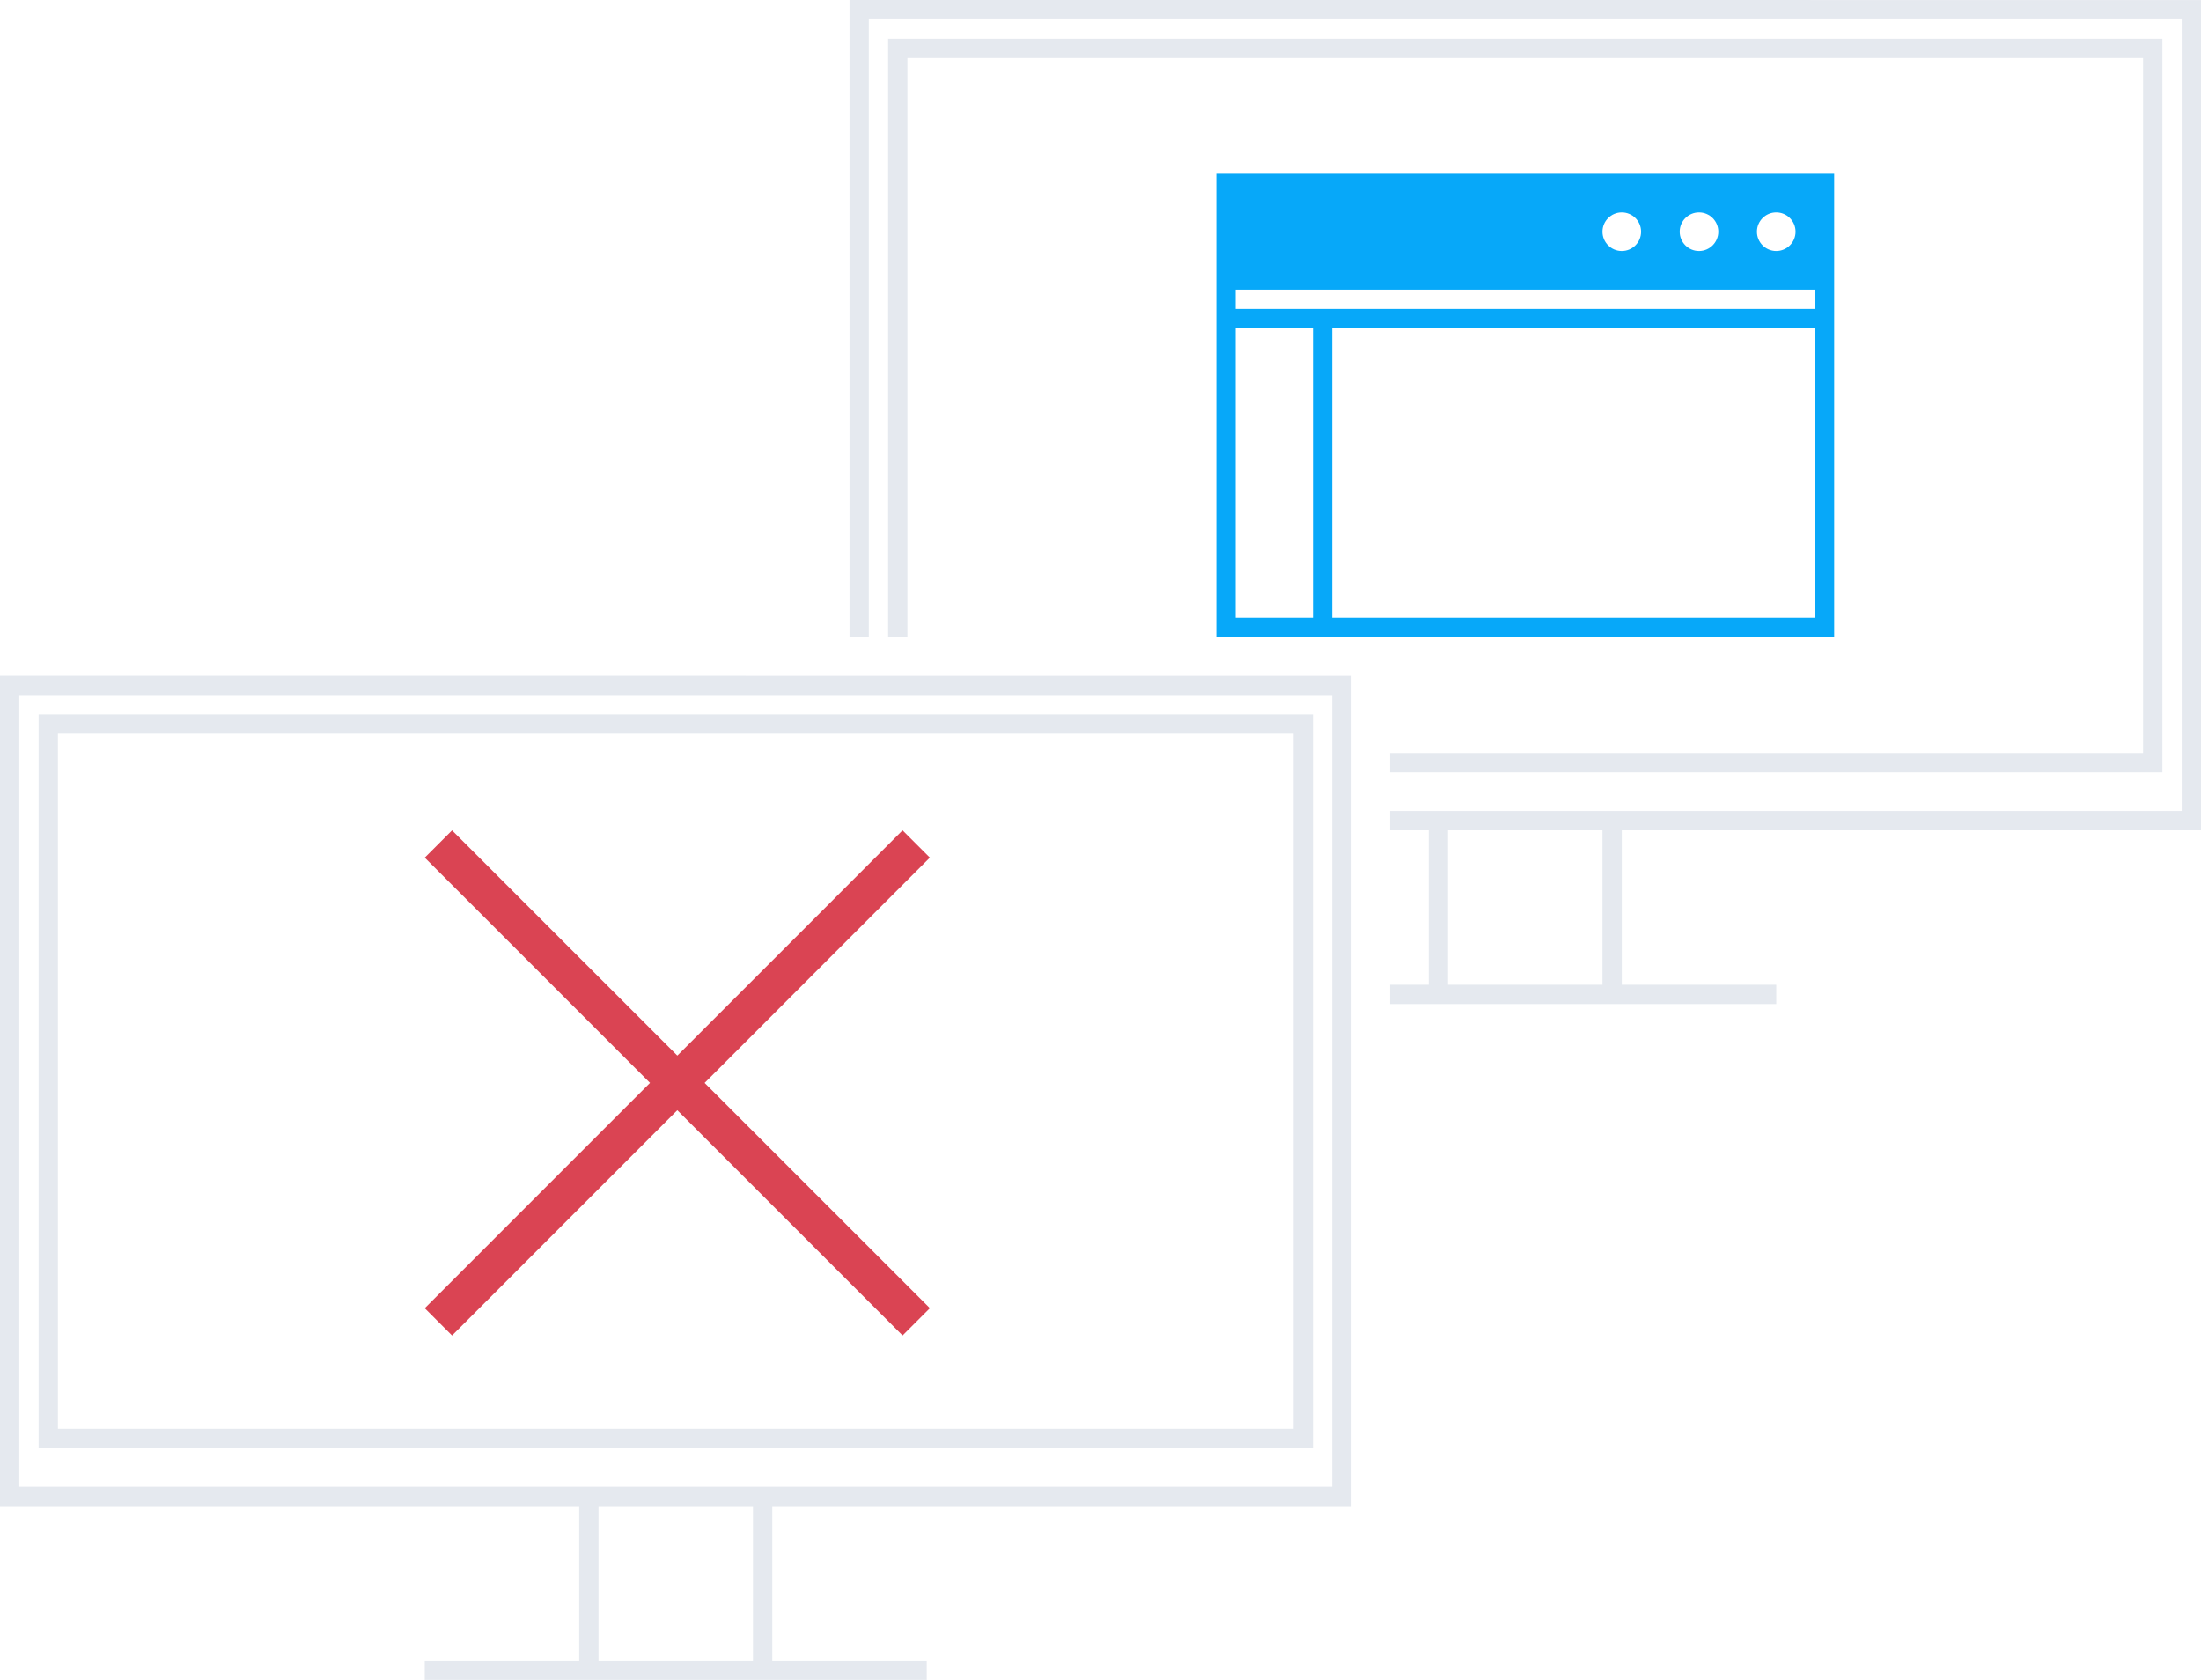 <?xml version="1.0" encoding="UTF-8" standalone="no"?>
<svg
   width="114"
   height="87"
   version="1.1"
   viewBox="0 0 114 87"
   id="svg275"
   sodipodi:docname="osd.svg"
   inkscape:version="1.3.2 (091e20ef0f, 2023-11-25)"
   xmlns:inkscape="http://www.inkscape.org/namespaces/inkscape"
   xmlns:sodipodi="http://sodipodi.sourceforge.net/DTD/sodipodi-0.dtd"
   xmlns="http://www.w3.org/2000/svg"
   xmlns:svg="http://www.w3.org/2000/svg"
   xmlns:rdf="http://www.w3.org/1999/02/22-rdf-syntax-ns#"
   xmlns:cc="http://creativecommons.org/ns#"
   xmlns:dc="http://purl.org/dc/elements/1.1/">
  <sodipodi:namedview
     id="namedview1"
     pagecolor="#02334b"
     bordercolor="#000000"
     borderopacity="1"
     inkscape:showpageshadow="true"
     inkscape:pageopacity="0.0"
     inkscape:pagecheckerboard="true"
     inkscape:deskcolor="#02334b"
     showgrid="true"
     inkscape:zoom="0.75478379"
     inkscape:cx="267.62631"
     inkscape:cy="-7.9492963"
     inkscape:window-width="1920"
     inkscape:window-height="994"
     inkscape:window-x="0"
     inkscape:window-y="0"
     inkscape:window-maximized="1"
     inkscape:current-layer="svg275">
    <inkscape:grid
       id="grid1"
       units="px"
       originx="121"
       originy="172"
       spacingx="1"
       spacingy="1"
       empcolor="#0099e5"
       empopacity="0.302"
       color="#0099e5"
       opacity="0.149"
       empspacing="5"
       dotted="false"
       gridanglex="30"
       gridanglez="30"
       visible="true" />
  </sodipodi:namedview>
  <defs
     id="defs3">
    <style
       type="text/css"
       id="current-color-scheme">
.ColorScheme-Text { 
    color:#e5e9ef;
}
      .ColorScheme-Background {
        color:#efefef;
      }
.ColorScheme-Highlight { 
    color:#07a8f9;
}
      .ColorScheme-ViewText {
        color:#363636;
      }
      .ColorScheme-ViewBackground {
        color:#fcfcfc;
      }
      .ColorScheme-ViewHover {
        color:#98edc7;
      }
      .ColorScheme-ViewFocus{
        color:#3de9bb;
      }
      .ColorScheme-ButtonText {
        color:#363636;
      }
      .ColorScheme-ButtonBackground {
        color:#ffffff;
      }
      .ColorScheme-ButtonHover {
        color:#98edc7;
      }
      .ColorScheme-ButtonFocus{
        color:#3de9bb;
      }</style>
  </defs>
  <g
     transform="translate(121,-816.36)"
     id="g273">
    <g
       id="32-32-osd-duplicate"
       transform="translate(384,507.36)">
      <rect
         width="32"
         height="32"
         fill="none"
         id="rect5"
         x="0"
         y="0" />
      <path
         class="ColorScheme-Text"
         transform="translate(-112,-32)"
         d="m 125,36 v 9 h 1 v -8 h 15 v 12 h -9 v 1 h 10 V 36 Z m -11,10 v 14 h 17 V 46 Z m 1,1 h 15 v 12 h -15 z"
         fill="currentColor"
         id="path7" />
      <path
         class="ColorScheme-Highlight"
         transform="translate(-112,-32)"
         d="m 128,39 v 6 h 1 v -3 h 9 v 4 h -6 v 1 h 7 v -8 z m 7,1 h 1 v 1 h -1 z m 2,0 h 1 v 1 h -1 z m -20,9 v 8 h 11 v -8 z m 7,1 h 1 v 1 h -1 z m 2,0 h 1 v 1 h -1 z m -8,2 h 9 v 4 h -9 z"
         fill="currentColor"
         id="path9"
         style="" />
    </g>
    <g
       id="48-48-osd-duplicate"
       transform="translate(336,491.36)">
      <rect
         width="48"
         height="48"
         fill="none"
         id="rect12"
         x="0"
         y="0" />
      <path
         class="ColorScheme-Text"
         transform="translate(-64,-16)"
         d="m 80,21 v 14 h 1 V 22.002 L 109,22 V 38 H 97 v 1 5 1 h 1 4 v -1 h -4 v -5 h 12 V 21 Z M 66,36 v 18 h 12 v 5 h -4 v 1 h 9 1 4 V 59 H 84 V 54 H 96 V 36 Z m 29,1 V 53 H 82 81 67 V 37.002 Z M 79,54 h 4 v 5 h -4 z"
         fill="currentColor"
         id="path14" />
      <path
         class="ColorScheme-Highlight"
         transform="translate(-64,-16)"
         d="m 87,24 v 11 h 1 v -6 h 2 v 6 h 1 v -6 h 11 v 6 h -5 v 1 h 6 V 24 Z m 10,1 h 1 v 1 h -1 z m 2,0 h 1 v 1 h -1 z m 2,0 h 1 v 1 h -1 z m -13,2 h 14 v 1 H 88 Z M 73,39 V 51 H 89 V 39 Z m 10,1 h 1 v 1 h -1 z m 2,0 h 1 v 1 h -1 z m 2,0 h 1 v 1 h -1 z m -13,2 h 14 v 1 H 74 Z m 0,2 h 2 v 6 h -2 z m 3,0 h 11 v 6 H 77 Z"
         fill="currentColor"
         fill-rule="evenodd"
         id="path16"
         style="" />
    </g>
    <g
       id="osd-duplicate"
       transform="translate(272,475.36)">
      <rect
         width="64"
         height="64"
         fill="none"
         id="rect19"
         x="0"
         y="0" />
      <path
         class="ColorScheme-Text"
         d="m 26,11 v 14 h 1 V 12.002 L 59,12 V 30 H 39 v 1 h 20 v 1 H 46 45 39 v 1 h 1 v 4 h -1 v 1 h 6 1 4 V 37 H 46 V 33 H 60 V 11 Z M 4,26 v 22 h 14 v 4 h -4 v 1 h 9 1 4 V 52 H 24 V 48 H 38 V 26 Z m 33,1 V 45 H 5 V 27.002 Z m 4,6 h 4 v 4 H 41 Z M 5,46 h 32 v 1 H 24 23 5 Z m 14,2 h 4 v 4 h -4 z"
         fill="currentColor"
         id="path21" />
      <path
         class="ColorScheme-Highlight"
         d="m 35,15 v 10 h 1 v -5 h 2 v 5 h 1 v -5 h 11 v 6 H 39 v 1 H 51 V 15 Z m 10,1 h 1 v 1 h -1 z m 2,0 h 1 v 1 h -1 z m 2,0 h 1 v 1 h -1 z m -13,2 h 14 v 1 H 36 Z M 13,30 V 42 H 29 V 30 Z m 10,1 h 1 v 1 h -1 z m 2,0 h 1 v 1 h -1 z m 2,0 h 1 v 1 h -1 z m -13,2 h 14 v 1 H 14 Z m 0,2 h 2 v 6 h -2 z m 3,0 h 11 v 6 H 17 Z"
         fill="currentColor"
         fill-rule="evenodd"
         id="path23"
         style="" />
    </g>
    <g
       id="128-128-osd-duplicate"
       transform="translate(416,517.36)">
      <rect
         x="-272"
         y="-106"
         width="128"
         height="128"
         fill="none"
         id="rect26" />
      <path
         class="ColorScheme-Text"
         d="m -221,-85 v 33 h 1 v -32 h 68 v 41 h -41 v 1 h 2 v 8 h -2 v 1 h 20 v -1 h -8 v -8 h 30 v -42.998 z m 2,2 v 31 h 1 v -30 h 64 v 36 h -39 v 1 h 40 v -38 z m -46,33 v 43 h 30 v 8 h -8 v 1 h 26 V 1 h -8 v -8 h 30 v -42.998 z m 1,1 h 68 v 41 h -68 z m 1,1 v 38 h 66 v -38 z m 1,1 h 64 v 36 h -64 z m 72,5 h 8 v 8 h -8 z m -44,35 h 8 v 8 h -8 z"
         fill="currentColor"
         id="path28" />
      <path
         class="ColorScheme-Highlight"
         d="m -202,-76 v 24 h 32 v -24 z m 21,2 c 0.552,0 1,0.448 1,1 0,0.552 -0.448,1 -1,1 -0.552,0 -1,-0.448 -1,-1 0,-0.552 0.448,-1 1,-1 z m 4,0 c 0.552,0 1,0.448 1,1 0,0.552 -0.448,1 -1,1 -0.552,0 -1,-0.448 -1,-1 0,-0.552 0.448,-1 1,-1 z m 4,0 c 0.552,0 1,0.448 1,1 0,0.552 -0.448,1 -1,1 -0.552,0 -1,-0.448 -1,-1 0,-0.552 0.448,-1 1,-1 z m -28,4 h 30 v 1 h -30 z m 0,2 h 4 v 15 h -4 z m 5,0 h 25 v 15 h -25 z m -50,27 v 24 h 32 v -24 z m 21,2 c 0.552,0 1,0.448 1,1 0,0.552 -0.448,1 -1,1 -0.552,0 -1,-0.448 -1,-1 0,-0.552 0.448,-1 1,-1 z m 4,0 c 0.552,0 1,0.448 1,1 0,0.552 -0.448,1 -1,1 -0.552,0 -1,-0.448 -1,-1 0,-0.552 0.448,-1 1,-1 z m 4,0 c 0.552,0 1,0.448 1,1 0,0.552 -0.448,1 -1,1 -0.552,0 -1,-0.448 -1,-1 0,-0.552 0.448,-1 1,-1 z m -28,4 h 30 v 1 h -30 z m 0,2 h 4 v 15 h -4 z m 5,0 h 25 v 15 h -25 z"
         fill="currentColor"
         fill-rule="evenodd"
         id="path30"
         style="" />
    </g>
    <g
       id="32-32-osd-rotate-ccw"
       transform="translate(384,635.36)">
      <rect
         width="32"
         height="32"
         fill="none"
         id="rect33"
         x="0"
         y="0" />
      <path
         class="ColorScheme-Text"
         d="M 2,22 V 4 l 28,3e-5 v 18 l -11,-10e-5 v 5 h 4 v 1 H 9 v -1 h 4 v -5 H 2 Z m 16,0 h -4 v 5 h 4 z M 29,5 H 3 v 16 h 26 z"
         fill="currentColor"
         id="path35" />
      <path
         class="ColorScheme-Highlight"
         transform="translate(-112,-32)"
         d="m 121,39 v 4 2 h 1 1 1 3 v -2 h -2.445 c 0.693,-1.191 1.968,-2 3.445,-2 2.209,0 4,1.791 4,4 0,2.209 -1.791,4 -4,4 v 2 c 3.314,0 6,-2.686 6,-6 0,-3.314 -2.686,-6 -6,-6 -2.088,0 -3.925,1.067 -5,2.686 V 39 Z"
         fill="currentColor"
         fill-rule="evenodd"
         id="path37"
         style="" />
    </g>
    <g
       id="48-48-osd-rotate-ccw"
       transform="translate(336,619.36)">
      <rect
         width="48"
         height="48"
         fill="none"
         id="rect40"
         x="0"
         y="0" />
      <path
         class="ColorScheme-Text"
         transform="translate(-64,-16)"
         d="m 66,23 v 28 h 18 v 5 h -3 v 1 h 14 v -1 h -3 v -5 h 18 V 23 Z m 43,1 V 50 H 67 V 24.002 Z m -41,1 v 24 h 40 V 25 Z m 1,1 h 38 V 48 H 69 Z m 16,25 h 6 v 5 h -6 z"
         fill="currentColor"
         id="path42" />
      <path
         class="ColorScheme-Highlight"
         d="m 16,21 h -1 v -2 -5 h 2 v 3.124 C 18.365,14.665 20.988,13 24,13 c 4.418,0 8,3.582 8,8 0,4.418 -3.582,8 -8,8 v -2 c 3.314,0 6,-2.686 6,-6 0,-3.314 -2.686,-6 -6,-6 -2.612,0 -4.835,1.67 -5.659,4 H 22 v 2 h -4 z"
         fill="currentColor"
         fill-rule="evenodd"
         id="path44"
         style="" />
    </g>
    <g
       id="osd-rotate-ccw"
       transform="translate(272,603.36)">
      <rect
         width="64"
         height="64"
         fill="none"
         id="rect47"
         x="0"
         y="0" />
      <path
         class="ColorScheme-Text"
         d="M 59,11 H 5 V 45 H 59 Z M 5,10 H 4 v 1 34 1 h 1 23 v 7 h -7 v 1 h 7 1 6 1 7 v -1 h -7 v -7 h 23 1 V 45 11 10 h -1 z m 24,43 v -7 h 6 v 7 z M 7,13 H 57 V 42 H 7 Z M 6,12 h 1 50 1 v 1 29 1 H 57 7 6 V 42 13 Z"
         fill="currentColor"
         fill-rule="evenodd"
         id="path49" />
      <path
         class="ColorScheme-Highlight"
         d="m 22.346,19 c -2.149,2.309 -3.346,5.346 -3.35,8.5 0.005,1.315 0.217,2.622 0.629,3.871 L 15.996,35 c 0,0 6.153,1 9.352,1 l -1.85,-1.727 c -1.609,-1.891 -2.495,-4.291 -2.502,-6.773 0.005,-3.368 1.626,-6.53 4.357,-8.5 h -3.008 z m 15.299,0 1.85,1.727 c 1.609,1.891 2.495,4.291 2.502,6.773 -0.005,3.368 -1.626,6.53 -4.357,8.5 h 3.008 c 2.149,-2.309 3.346,-5.346 3.35,-8.5 -0.005,-1.315 -0.217,-2.622 -0.629,-3.871 L 46.997,20 c 0,0 -6.153,-1 -9.352,-1 z m -7.918,1.432 -3.941,10.27 7.469,2.867 3.941,-10.27 z m 0.574,1.293 0.934,0.357 -0.357,0.934 -0.932,-0.359 0.355,-0.932 z m 1.869,0.715 3.734,1.435 -3.225,8.4 -3.736,-1.432 3.227,-8.404 z m -2.584,1.152 0.932,0.357 -0.357,0.934 -0.934,-0.357 0.359,-0.934 z"
         fill="currentColor"
         id="path51"
         style="" />
    </g>
    <g
       id="128-128-osd-rotate-ccw"
       transform="translate(144,539.36)">
      <rect
         width="128"
         height="128"
         fill="none"
         id="rect54"
         x="0"
         y="0" />
      <path
         class="ColorScheme-Text"
         transform="translate(128,64)"
         d="m -121,-44 c -1.657,0 -3,1.343 -3,3 v 66 c 0,1.657 1.343,3 3,3 h 49 v 13 h -13 c -0.552,0 -1,0.448 -1,1 v 1 c 0,0.552 0.448,1 1,1 h 42 c 0.552,0 1,-0.448 1,-1 v -1 c 0,-0.552 -0.448,-1 -1,-1 H -56 V 28 h 49 c 1.657,0 3,-1.343 3,-3 v -66 c 0,-1.657 -1.343,-3 -3,-3 z m 0,1 H -7 c 1.105,0 2,0.895 2,2 v 66 c 0,1.105 -0.895,2 -2,2 h -114 c -1.105,0 -2,-0.895 -2,-2 v -66 c 0,-1.105 0.895,-2 2,-2 z m 0,2 V 23 H -7 v -64 z m 1,1 H -8 v 62 h -112 z m 49,68 h 14 v 13 h -14 z m -14,14 h 42 v 1 h -42 z"
         fill="currentColor"
         id="path56" />
      <path
         class="ColorScheme-Highlight"
         transform="translate(128,64)"
         d="m -80.955,-33 c -7.542,5.229 -12.042,13.823 -12.045,23 0.02,6.804 2.517,13.368 7.023,18.465 C -87.135,10.715 -89,13 -89,13 h 11.914 c -8.549,-4.488 -13.907,-13.344 -13.914,-23 0.006,-9.654 5.36,-18.51 13.906,-23 h -3.861 z m 28.041,0 c 8.549,4.488 13.907,13.344 13.914,23 -0.006,9.654 -5.36,18.51 -13.906,23 h 3.861 c 7.542,-5.229 12.042,-13.823 12.045,-23 -0.02,-6.804 -2.517,-13.368 -7.023,-18.465 1.158,-2.25 3.023,-4.535 3.023,-4.535 h -11.914 z m -17.555,3.762 -11.469,29.875 22.406,8.602 11.469,-29.875 z m 1.691,2.877 c 0.13,-0.004 0.264,0.015 0.393,0.064 0.516,0.198 0.772,0.777 0.574,1.293 -0.198,0.516 -0.775,0.772 -1.291,0.574 -0.516,-0.198 -0.774,-0.775 -0.576,-1.291 0.148,-0.387 0.511,-0.627 0.9,-0.641 z m 3.551,0.207 0.934,0.359 -10.75,28.008 -0.934,-0.359 z m 1.867,0.717 14.004,5.377 -8.959,23.34 -14.004,-5.377 z m -6.852,2.811 c 0.13,-0.004 0.264,0.017 0.393,0.066 0.516,0.198 0.774,0.775 0.576,1.291 -0.198,0.516 -0.777,0.772 -1.293,0.574 -0.516,-0.198 -0.774,-0.775 -0.576,-1.291 0.148,-0.387 0.511,-0.628 0.9,-0.641 z m -1.434,3.734 c 0.13,-0.004 0.264,0.017 0.393,0.066 0.516,0.198 0.774,0.775 0.576,1.291 -0.198,0.516 -0.777,0.772 -1.293,0.574 -0.516,-0.198 -0.772,-0.775 -0.574,-1.291 0.148,-0.387 0.509,-0.628 0.898,-0.641 z m -1.033,17.729 14.006,5.377 -1.434,3.732 -14.004,-5.375 z"
         fill="currentColor"
         fill-rule="evenodd"
         id="path58"
         style="" />
    </g>
    <g
       id="32-32-osd-rotate-cw"
       transform="translate(384,763.36)">
      <rect
         width="32"
         height="32"
         fill="none"
         id="rect61"
         x="0"
         y="0" />
      <path
         class="ColorScheme-Text"
         d="M 2,22 V 4 l 28,3e-5 v 18 l -11,-10e-5 v 5 h 4 v 1 H 9 v -1 h 4 v -5 H 2 Z m 16,0 h -4 v 5 h 4 z M 29,5 H 3 v 16 h 26 z"
         fill="currentColor"
         fill-rule="evenodd"
         id="path63" />
      <path
         class="ColorScheme-Highlight"
         transform="translate(-112,-32)"
         d="m 128,39 c -3.314,0 -6,2.686 -6,6 0,3.314 2.686,6 6,6 v -2 c -2.209,0 -4,-1.791 -4,-4 0,-2.209 1.791,-4 4,-4 1.477,0 2.752,0.809 3.445,2 H 129 v 2 h 3 1 1 1 v -2 -4 h -2 v 2.686 C 131.925,40.067 130.088,39 128,39 Z"
         fill="currentColor"
         fill-rule="evenodd"
         id="path65"
         style="" />
    </g>
    <g
       id="48-48-osd-rotate-cw"
       transform="translate(336,747.36)">
      <rect
         width="48"
         height="48"
         fill="none"
         id="rect68"
         x="0"
         y="0" />
      <path
         class="ColorScheme-Text"
         transform="translate(-64,-16)"
         d="m 66,23 v 28 h 18 v 5 h -3 v 1 h 14 v -1 h -3 v -5 h 18 V 23 Z m 43,1 V 50 H 67 V 24.002 Z m -41,1 v 24 h 40 V 25 Z m 1,1 h 38 V 48 H 69 Z m 16,25 h 6 v 5 h -6 z"
         fill="currentColor"
         id="path70" />
      <path
         class="ColorScheme-Highlight"
         d="m 32,21 h 1 v -2 -5 h -2 v 3.124 C 29.635,14.665 27.012,13 24,13 c -4.418,0 -8,3.582 -8,8 0,4.418 3.582,8 8,8 v -2 c -3.314,0 -6,-2.686 -6,-6 0,-3.314 2.686,-6 6,-6 2.612,0 4.835,1.67 5.659,4 H 26 v 2 h 4 z"
         fill="currentColor"
         fill-rule="evenodd"
         id="path72"
         style="" />
    </g>
    <g
       id="64-64osd-rotate-cw"
       transform="translate(272,731.36)">
      <rect
         width="64"
         height="64"
         fill="none"
         id="rect75"
         x="0"
         y="0" />
      <path
         class="ColorScheme-Text"
         d="M 59,11 H 5 V 45 H 59 Z M 5,10 H 4 v 1 34 1 h 1 23 v 7 h -7 v 1 h 7 1 6 1 7 v -1 h -7 v -7 h 23 1 V 45 11 10 h -1 z m 24,43 v -7 h 6 v 7 z M 7,13 H 57 V 42 H 7 Z M 6,12 h 1 50 1 v 1 29 1 H 57 7 6 V 42 13 Z"
         fill="currentColor"
         fill-rule="evenodd"
         id="path77" />
      <path
         class="ColorScheme-Highlight"
         d="m 25.348,19 c -3.199,0 -9.352,1 -9.352,1 l 3.629,3.629 c -0.412,1.249 -0.624,2.556 -0.629,3.871 0.004,3.155 1.2,6.191 3.35,8.5 h 3.008 c -2.732,-1.97 -4.352,-5.132 -4.357,-8.5 0.007,-2.483 0.891,-4.882 2.5,-6.773 L 25.348,19 Z m 12.291,0 c 2.732,1.97 4.352,5.132 4.357,8.5 -0.007,2.483 -0.893,4.882 -2.502,6.773 L 37.645,36 c 3.199,0 9.352,-1 9.352,-1 l -3.631,-3.629 c 0.412,-1.249 0.626,-2.556 0.631,-3.871 -0.004,-3.155 -1.2,-6.191 -3.35,-8.5 h -3.008 z m -4.375,1.432 -7.469,2.867 3.941,10.27 7.469,-2.867 z m -2.443,2.008 3.227,8.404 -3.736,1.432 -3.225,-8.4 3.734,-1.435 z m 4.018,4.887 0.359,0.934 -0.936,0.357 -0.357,-0.934 z m 0.717,1.865 0.359,0.934 -0.934,0.359 -0.359,-0.934 0.934,-0.359 z"
         fill="currentColor"
         id="path79"
         style="" />
    </g>
    <g
       id="128-128-osd-rotate-cw"
       transform="translate(144,667.36)">
      <rect
         width="128"
         height="129"
         fill="none"
         id="rect82"
         x="0"
         y="0" />
      <path
         class="ColorScheme-Highlight"
         transform="translate(128,64)"
         d="m -89,-34 c 0,0 1.865,2.285 3.023,4.535 -4.507,5.097 -7.003,11.661 -7.023,18.465 0.003,9.177 4.503,17.771 12.045,23 h 3.861 c -8.546,-4.49 -13.9,-13.346 -13.906,-23 0.007,-9.655 5.365,-18.512 13.914,-23 h -11.914 z m 36.094,0 c 8.546,4.49 13.9,13.346 13.906,23 -0.007,9.656 -5.365,18.512 -13.914,23 H -41 c 0,0 -1.865,-2.285 -3.023,-4.535 4.507,-5.097 7.003,-11.661 7.023,-18.465 -0.003,-9.177 -4.503,-17.77 -12.045,-23 h -3.861 z m -6.625,3.762 -22.406,8.602 11.469,29.875 22.406,-8.602 z m -5.242,3.084 10.75,28.008 -0.934,0.359 -10.75,-28.008 0.934,-0.359 z m -1.867,0.717 1.434,3.734 -14.006,5.375 -1.432,-3.732 z m 1.791,4.668 8.959,23.34 -14.004,5.375 -8.959,-23.338 z m 10.076,11.213 c 0.389,0.013 0.752,0.254 0.9,0.641 0.198,0.516 -0.059,1.093 -0.574,1.291 -0.516,0.198 -1.095,-0.059 -1.293,-0.574 -0.198,-0.516 0.061,-1.093 0.576,-1.291 0.129,-0.049 0.261,-0.071 0.391,-0.066 z m 1.434,3.732 c 0.389,0.013 0.752,0.256 0.9,0.643 0.198,0.516 -0.059,1.095 -0.574,1.293 -0.516,0.198 -1.093,-0.061 -1.291,-0.576 -0.198,-0.516 0.059,-1.095 0.574,-1.293 0.129,-0.049 0.261,-0.071 0.391,-0.066 z m 1.434,3.736 c 0.39,0.013 0.752,0.254 0.9,0.641 0.198,0.516 -0.059,1.095 -0.574,1.293 -0.515,0.198 -1.095,-0.061 -1.293,-0.576 -0.198,-0.516 0.061,-1.095 0.576,-1.293 0.129,-0.049 0.261,-0.069 0.391,-0.064 z"
         fill="currentColor"
         fill-rule="evenodd"
         id="path84"
         style="" />
      <path
         class="ColorScheme-Text"
         transform="translate(128,64)"
         d="m -121,-44 c -1.657,0 -3,1.343 -3,3 v 66 c 0,1.657 1.343,3 3,3 h 49 v 13 h -13 c -0.552,0 -1,0.448 -1,1 v 1 c 0,0.552 0.448,1 1,1 h 42 c 0.552,0 1,-0.448 1,-1 v -1 c 0,-0.552 -0.448,-1 -1,-1 H -56 V 28 h 49 c 1.657,0 3,-1.343 3,-3 v -66 c 0,-1.657 -1.343,-3 -3,-3 z m 0,1 H -7 c 1.105,0 2,0.895 2,2 v 66 c 0,1.105 -0.895,2 -2,2 h -114 c -1.105,0 -2,-0.895 -2,-2 v -66 c 0,-1.105 0.895,-2 2,-2 z m 0,2 V 23 H -7 v -64 z m 1,1 H -8 v 62 h -112 z m 49,68 h 14 v 13 h -14 z m -14,14 h 42 v 1 h -42 z"
         fill="currentColor"
         id="path86" />
    </g>
    <g
       id="32-32-osd-rotate-flip"
       transform="translate(384,891.36)">
      <rect
         width="32"
         height="32"
         fill="none"
         id="rect89"
         x="0"
         y="0" />
      <path
         class="ColorScheme-Text"
         d="M 2,22 V 4 l 28,3e-5 v 18 l -11,-10e-5 v 5 h 4 v 1 H 9 v -1 h 4 v -5 H 2 Z m 16,0 h -4 v 5 h 4 z M 29,5 H 3 v 16 h 26 z"
         fill="currentColor"
         fill-rule="evenodd"
         id="path91" />
      <path
         class="ColorScheme-Highlight"
         d="m 16,7 -4,4 h 3 V 15 h -3 l 4,4 4,-4 h -3 v -4 h 3 z"
         fill="currentColor"
         id="path93"
         style="" />
    </g>
    <g
       id="48-48-osd-rotate-flip"
       transform="translate(336,875.36)">
      <rect
         width="48"
         height="48"
         fill="none"
         id="rect96"
         x="0"
         y="0" />
      <path
         class="ColorScheme-Text"
         transform="translate(-64,-16)"
         d="m 66,23 v 28 h 18 v 5 h -3 v 1 h 14 v -1 h -3 v -5 h 18 V 23 Z m 43,1 V 50 H 67 V 24.002 Z m -41,1 v 24 h 40 V 25 Z m 1,1 h 38 V 48 H 69 Z m 16,25 h 6 v 5 h -6 z"
         fill="currentColor"
         fill-rule="evenodd"
         id="path98" />
      <path
         class="ColorScheme-Highlight"
         d="m 24,13 -4,5 h 3 v 6 h -3 l 4,5 4,-5 h -3 v -6 h 3 z"
         fill="currentColor"
         id="path100"
         style="" />
    </g>
    <g
       id="osd-rotate-flip"
       transform="translate(272,859.36)">
      <rect
         width="64"
         height="64"
         fill="none"
         id="rect103"
         x="0"
         y="0" />
      <path
         class="ColorScheme-Text"
         d="M 59,11 H 5 V 45 H 59 Z M 5,10 H 4 v 1 34 1 h 1 23 v 7 h -7 v 1 h 7 1 6 1 7 v -1 h -7 v -7 h 23 1 V 45 11 10 h -1 z m 24,43 v -7 h 6 v 7 z M 7,13 H 57 V 42 H 7 Z M 6,12 h 1 50 1 v 1 29 1 H 57 7 6 V 42 13 Z"
         fill="currentColor"
         fill-rule="evenodd"
         id="path105" />
      <path
         class="ColorScheme-Highlight"
         d="m 32,15 -4,7 h 3 v 11 h -3 l 4,7 4,-7 H 33 V 22 h 3 z"
         fill="currentColor"
         id="path107"
         style="" />
    </g>
    <g
       id="128-128-osd-rotate-flip"
       transform="translate(144,795.36)">
      <rect
         width="128"
         height="128"
         fill="none"
         id="rect110"
         x="0"
         y="0" />
      <path
         class="ColorScheme-Text"
         transform="translate(128,64)"
         d="m -121,-44 c -1.657,0 -3,1.343 -3,3 v 66 c 0,1.657 1.343,3 3,3 h 49 v 13 h -13 c -0.552,0 -1,0.448 -1,1 v 1 c 0,0.552 0.448,1 1,1 h 42 c 0.552,0 1,-0.448 1,-1 v -1 c 0,-0.552 -0.448,-1 -1,-1 H -56 V 28 h 49 c 1.657,0 3,-1.343 3,-3 v -66 c 0,-1.657 -1.343,-3 -3,-3 z m 0,1 H -7 c 1.105,0 2,0.895 2,2 v 66 c 0,1.105 -0.895,2 -2,2 h -114 c -1.105,0 -2,-0.895 -2,-2 v -66 c 0,-1.105 0.895,-2 2,-2 z m 0,2 V 23 H -7 v -64 z m 1,1 H -8 v 62 h -112 z m 49,68 h 14 v 13 h -14 z m -14,14 h 42 v 1 h -42 z"
         fill="currentColor"
         id="path112" />
      <path
         class="ColorScheme-Highlight"
         d="m 64.5,30 -6.923,12 h 1.731 l 4.183,-6 V 70 L 58.731,63 H 57 L 64.5,76 72,63 h -1.731 l -4.76,7 V 36 l 4.183,6 h 1.731 z"
         fill="currentColor"
         id="path114"
         style="" />
    </g>
    <g
       id="32-32-osd-rotate-normal"
       transform="translate(384,1019.4)">
      <rect
         width="32"
         height="32"
         fill="none"
         id="rect117"
         x="0"
         y="0" />
      <path
         class="ColorScheme-Text"
         d="M 2,22 V 4 l 28,3e-5 v 18 l -11,-10e-5 v 5 h 4 v 1 H 9 v -1 h 4 v -5 H 2 Z m 16,0 h -4 v 5 h 4 z M 29,5 H 3 v 16 h 26 z"
         fill="currentColor"
         fill-rule="evenodd"
         id="path119" />
      <path
         class="ColorScheme-Highlight"
         transform="translate(-112,-32)"
         d="m 120,39 v 8 h 11 v -8 z m 7,1 h 1 v 1 h -1 z m 2,0 h 1 v 1 h -1 z m -8,2 h 9 v 4 h -9 z m 11,1 v 1 h 1 v 1 h -1 v 1 h 3 v 4 h -9 v -2 h -1 v 3 h 11 v -8 z m 2,1 h 1 v 1 h -1 z"
         fill="currentColor"
         id="path121"
         style="" />
    </g>
    <g
       id="48-48-osd-rotate-normal"
       transform="translate(336,1003.4)">
      <rect
         width="48"
         height="48"
         fill="none"
         id="rect124"
         x="0"
         y="0" />
      <path
         class="ColorScheme-Text"
         transform="translate(-64,-16)"
         d="m 66,23 v 28 h 18 v 5 h -3 v 1 h 14 v -1 h -3 v -5 h 18 V 23 Z m 43,1 V 50 H 67 V 24.002 Z m -41,1 v 24 h 40 V 25 Z m 1,1 h 38 V 48 H 69 Z m 16,25 h 6 v 5 h -6 z"
         fill="currentColor"
         fill-rule="evenodd"
         id="path126" />
      <path
         class="ColorScheme-Highlight"
         transform="translate(-64,-16)"
         d="M 77,28 V 40 H 93 V 28 Z m 10,1 h 1 v 1 h -1 z m 2,0 h 1 v 1 h -1 z m 2,0 h 1 v 1 h -1 z m -13,2 h 14 v 1 H 78 Z m 0,2 h 2 v 6 h -2 z m 3,0 h 11 v 6 H 81 Z m 13,1 v 1 1 1 h 4 v 1 h -4 v 1 h 4 v 6 H 87 v -4 h -1 v 4 h -2 v -4 h -1 v 5 H 99 V 34 Z m 1,1 h 1 v 1 h -1 z m 2,0 h 1 v 1 h -1 z"
         fill="currentColor"
         fill-rule="evenodd"
         id="path128"
         style="" />
    </g>
    <g
       id="osd-rotate-normal"
       transform="translate(272,987.36)">
      <rect
         width="64"
         height="64"
         fill="none"
         id="rect131"
         x="0"
         y="0" />
      <path
         class="ColorScheme-Text"
         d="M 59,11 H 5 V 45 H 59 Z M 5,10 H 4 v 1 34 1 h 1 23 v 7 h -7 v 1 h 7 1 6 1 7 v -1 h -7 v -7 h 23 1 V 45 11 10 h -1 z m 24,43 v -7 h 6 v 7 z M 7,13 H 57 V 42 H 7 Z M 6,12 h 1 50 1 v 1 29 1 H 57 7 6 V 42 13 Z"
         fill="currentColor"
         fill-rule="evenodd"
         id="path133" />
      <path
         class="ColorScheme-Highlight"
         d="M 21,19 V 31 H 37 V 19 Z m 10,1 h 1 v 1 h -1 z m 2,0 h 1 v 1 h -1 z m 2,0 h 1 v 1 h -1 z m -13,2 h 14 v 1 H 22 Z m 0,2 h 2 v 6 h -2 z m 3,0 h 11 v 6 H 25 Z m 13,1 v 1 1 1 h 4 v 1 h -4 v 1 h 4 v 6 H 31 v -4 h -1 v 4 h -2 v -4 h -1 v 5 H 43 V 25 Z m 1,1 h 1 v 1 h -1 z m 2,0 h 1 v 1 h -1 z"
         fill="currentColor"
         fill-rule="evenodd"
         id="path135"
         style="" />
    </g>
    <g
       id="128-128-osd-rotate-normal"
       transform="translate(144,923.36)">
      <rect
         width="128"
         height="128"
         fill="none"
         id="rect138"
         x="0"
         y="0" />
      <path
         class="ColorScheme-Text"
         transform="translate(128,64)"
         d="m -121,-44 c -1.657,0 -3,1.343 -3,3 v 66 c 0,1.657 1.343,3 3,3 h 49 v 13 h -13 c -0.552,0 -1,0.448 -1,1 v 1 c 0,0.552 0.448,1 1,1 h 42 c 0.552,0 1,-0.448 1,-1 v -1 c 0,-0.552 -0.448,-1 -1,-1 H -56 V 28 h 49 c 1.657,0 3,-1.343 3,-3 v -66 c 0,-1.657 -1.343,-3 -3,-3 z m 0,1 H -7 c 1.105,0 2,0.895 2,2 v 66 c 0,1.105 -0.895,2 -2,2 h -114 c -1.105,0 -2,-0.895 -2,-2 v -66 c 0,-1.105 0.895,-2 2,-2 z m 0,2 V 23 H -7 v -64 z m 1,1 H -8 v 62 h -112 z m 49,68 h 14 v 13 h -14 z m -14,14 h 42 v 1 h -42 z"
         fill="currentColor"
         fill-rule="evenodd"
         id="path140" />
      <path
         class="ColorScheme-Highlight"
         transform="translate(128,64)"
         d="m -89,-26 v 24 h 32 v -24 z m 21,2 c 0.552,0 1,0.448 1,1 0,0.552 -0.448,1 -1,1 -0.552,0 -1,-0.448 -1,-1 0,-0.552 0.448,-1 1,-1 z m 4,0 c 0.552,0 1,0.448 1,1 0,0.552 -0.448,1 -1,1 -0.552,0 -1,-0.448 -1,-1 0,-0.552 0.448,-1 1,-1 z m 4,0 c 0.552,0 1,0.448 1,1 0,0.552 -0.448,1 -1,1 -0.552,0 -1,-0.448 -1,-1 0,-0.552 0.448,-1 1,-1 z m -28,4 h 30 v 1 h -30 z m 0,2 h 4 v 15 h -4 z m 5,0 h 25 v 15 h -25 z m 28,1 v 6 h 15 v 1 h -15 v 1 h 15 V 6 H -65 V 0 h -1 v 6 h -4 V 0 h -1 v 7 h 32 v -24 z m 5,2 c 0.552,0 1,0.448 1,1 0,0.552 -0.448,1 -1,1 -0.552,0 -1,-0.448 -1,-1 0,-0.552 0.448,-1 1,-1 z m 4,0 c 0.552,0 1,0.448 1,1 0,0.552 -0.448,1 -1,1 -0.552,0 -1,-0.448 -1,-1 0,-0.552 0.448,-1 1,-1 z m 4,0 c 0.552,0 1,0.448 1,1 0,0.552 -0.448,1 -1,1 -0.552,0 -1,-0.448 -1,-1 0,-0.552 0.448,-1 1,-1 z"
         fill="currentColor"
         fill-rule="evenodd"
         id="path142"
         style="" />
    </g>
    <g
       id="32-32-osd-sbs-left"
       transform="translate(112,636.36)">
      <rect
         width="32"
         height="32"
         fill="none"
         id="rect145"
         x="0"
         y="0" />
      <path
         class="ColorScheme-Text"
         transform="translate(-112,-32)"
         d="m 114,41 v 14 h 10 v -1 h -9 V 42 h 9 v -1 z m 11,0 v 14 h 17 V 41 Z m 1,1 h 15 v 12 h -15 z"
         fill="currentColor"
         id="path147" />
      <path
         class="ColorScheme-Highlight"
         transform="translate(-112,-32)"
         d="m 119,44 v 8 h 5 v -1 h -4 v -4 h 4 v -3 z m 8,0 v 3 h 4 v 4 h -4 v 1 h 5 v -8 z m 1,1 h 1 v 1 h -1 z m 2,0 h 1 v 1 h -1 z"
         fill="currentColor"
         fill-rule="evenodd"
         id="path149"
         style="" />
    </g>
    <g
       id="48-48-osd-sbs-left"
       transform="translate(64,620.36)">
      <rect
         width="48"
         height="48"
         fill="none"
         id="rect152"
         x="0"
         y="0" />
      <path
         class="ColorScheme-Text"
         transform="translate(-64,-16)"
         d="m 66,27 v 18 h 12 v 5 h -4 v 1 h 4 1 7 v -1 h -2 v -4 h -1 v 4 H 79 V 46 45 44 H 67 V 28 h 12 v -1 z m 14,0 v 18 h 12 v 5 h -4 v 1 h 4 1 9 v -1 h -4 v -5 h 12 V 27 Z m 1,1 28,0.002 V 44 H 95 94 81 Z m 12,17 h 4 v 5 h -4 z"
         fill="currentColor"
         id="path154" />
      <path
         class="ColorScheme-Highlight"
         transform="translate(-64,-16)"
         d="m 71,30 v 12 h 8 v -1 h -4 v -6 h 4 v -1 h -7 v -1 h 7 v -3 z m 11,0 v 3 h 7 v 1 h -7 v 1 h 7 v 6 h -7 v 1 h 8 V 30 Z m 2,1 h 1 v 1 h -1 z m 2,0 h 1 v 1 h -1 z m 2,0 h 1 v 1 h -1 z m -16,4 h 2 v 6 h -2 z"
         fill="currentColor"
         fill-rule="evenodd"
         id="path156"
         style="" />
    </g>
    <g
       id="osd-sbs-left"
       transform="translate(0,604.36)">
      <rect
         width="64"
         height="64"
         fill="none"
         id="rect159"
         x="0"
         y="0" />
      <path
         class="ColorScheme-Text"
         d="m 4,18 v 22 h 14 v 4 h -4 v 1 h 4 1 9 v -1 h -4 v -4 h 1 V 39 H 19 18 5 V 38 H 25 V 37 H 5 V 19 l 20,0.002 V 18 Z m 22,0 v 22 h 14 v 4 h -4 v 1 h 4 1 9 V 44 H 46 V 40 H 60 V 18 Z m 1,1 32,0.002 V 37 H 27 Z m 0,19 h 32 v 1 H 41 40 27 Z m -8,2 h 4 v 4 h -4 z m 22,0 h 4 v 4 h -4 z"
         fill="currentColor"
         id="path161" />
      <path
         class="ColorScheme-Highlight"
         d="m 17,22 v 12 h 8 v -1 h -4 v -6 h 4 v -1 h -7 v -1 h 7 v -3 z m 11,0 v 3 h 7 v 1 h -7 v 1 h 7 v 6 h -7 v 1 h 8 V 22 Z m 2,1 h 1 v 1 h -1 z m 2,0 h 1 v 1 h -1 z m 2,0 h 1 v 1 h -1 z m -16,4 h 2 v 6 h -2 z"
         fill="currentColor"
         fill-rule="evenodd"
         id="path163"
         style="" />
    </g>
    <g
       id="128-128-osd-sbs-left"
       transform="translate(-128,540.36)">
      <rect
         width="128"
         height="128"
         fill="none"
         id="rect166"
         x="0"
         y="0" />
      <path
         class="ColorScheme-Text"
         transform="translate(128,64)"
         d="m -78,-26 -43,0.002 V 17 h 30 v 8 h -8 v 1 h 26 v -1 h -8 v -8 h 3 v -1 h -42 v -41 h 42 z m 71,0 -70,0.002 V 17 h 30 v 8 h -8 v 1 h 26 v -1 h -8 v -8 h 30 z m -69,1 h 68 v 41 h -68 z m -43,1 v 38 h 41 v -1 h -40 v -36 h 40 v -1 z m 44,0 v 38 h 66 v -38 z m 1,1 h 64 v 36 h -64 z m -16,40 h 8 v 8 h -8 z m 44,0 h 8 v 8 h -8 z"
         fill="currentColor"
         fill-rule="evenodd"
         id="path168" />
      <path
         class="ColorScheme-Highlight"
         transform="translate(128,64)"
         d="M -94,-17 V 7 h 15 V 6 h -9 V -9 h 9 v -1 h -14 v -1 h 14 v -6 z m 22,0 v 6 h 14 v 1 h -14 v 1 h 14 V 6 h -14 v 1 h 15 v -24 z m 4,2 c 0.552,0 1,0.448 1,1 0,0.552 -0.448,1 -1,1 -0.552,0 -1,-0.448 -1,-1 0,-0.552 0.448,-1 1,-1 z m 4,0 c 0.552,0 1,0.448 1,1 0,0.552 -0.448,1 -1,1 -0.552,0 -1,-0.448 -1,-1 0,-0.552 0.448,-1 1,-1 z m 4,0 c 0.552,0 1,0.448 1,1 0,0.552 -0.448,1 -1,1 -0.552,0 -1,-0.448 -1,-1 0,-0.552 0.448,-1 1,-1 z m -33,6 h 4 V 6 h -4 z"
         fill="currentColor"
         fill-rule="evenodd"
         id="path170"
         style="" />
    </g>
    <g
       id="32-32-osd-sbs-sright"
       transform="translate(112,763.36)">
      <rect
         width="32"
         height="32"
         fill="none"
         id="rect173"
         x="0"
         y="0" />
      <path
         class="ColorScheme-Text"
         transform="translate(-112,-32)"
         d="m 114,41 v 14 h 17 V 41 Z m 18,0 v 1 h 9 v 12 h -9 v 1 h 10 V 41 Z m -17,1 h 15 v 12 h -15 z"
         fill="currentColor"
         id="path175" />
      <path
         class="ColorScheme-Highlight"
         transform="translate(-112,-32)"
         d="m 124,44 v 8 h 5 v -1 h -4 v -4 h 4 v -3 z m 8,0 v 3 h 4 v 4 h -4 v 1 h 5 v -8 z m 1,1 h 1 v 1 h -1 z m 2,0 h 1 v 1 h -1 z"
         fill="currentColor"
         fill-rule="evenodd"
         id="path177"
         style="" />
    </g>
    <g
       id="48-48-osd-sbs-sright"
       transform="translate(64,747.36)">
      <rect
         width="48"
         height="48"
         fill="none"
         id="rect180"
         x="0"
         y="0" />
      <path
         class="ColorScheme-Text"
         transform="translate(-64,-16)"
         d="m 66,27 v 18 h 12 v 5 h -4 v 1 h 9 1 4 V 50 H 84 V 45 H 96 V 27 Z m 31,0 v 1 h 12 V 44 H 97 v 1 5 h -4 v -4 h -1 v 4 h -2 v 1 h 7 1 4 v -1 h -4 v -5 h 12 V 27 Z m -2,1 V 44 H 82 81 67 V 28.002 Z M 79,45 h 4 v 5 h -4 z"
         fill="currentColor"
         id="path182" />
      <path
         class="ColorScheme-Highlight"
         transform="translate(-64,-16)"
         d="m 86,30 v 12 h 8 v -1 h -4 v -6 h 4 v -1 h -7 v -1 h 7 v -3 z m 11,0 v 3 h 7 v 1 h -7 v 1 h 7 v 6 h -7 v 1 h 8 V 30 Z m 2,1 h 1 v 1 h -1 z m 2,0 h 1 v 1 h -1 z m 2,0 h 1 v 1 h -1 z m -16,4 h 2 v 6 h -2 z"
         fill="currentColor"
         fill-rule="evenodd"
         id="path184"
         style="" />
    </g>
    <g
       id="osd-sbs-sright"
       transform="translate(0,731.36)">
      <rect
         width="64"
         height="64"
         fill="none"
         id="rect187"
         x="0"
         y="0" />
      <path
         class="ColorScheme-Text"
         d="m 4,22 v 22 h 14 v 4 h -4 v 1 h 9 1 4 V 48 H 24 V 44 H 38 V 22 Z m 35,0 v 1.002 L 59,23 V 41 H 39 v 1 h 20 v 1 H 46 45 39 v 1 h 1 v 4 h -4 v 1 h 9 1 4 V 48 H 46 V 44 H 60 V 22 Z m -2,1 V 41 H 5 V 23.002 Z M 5,42 h 32 v 1 H 24 23 5 Z m 14,2 h 4 v 4 h -4 z m 22,0 h 4 v 4 h -4 z"
         fill="currentColor"
         id="path189" />
      <path
         class="ColorScheme-Highlight"
         d="m 28,26 v 12 h 8 v -1 h -4 v -6 h 4 v -1 h -7 v -1 h 7 v -3 z m 11,0 v 3 h 7 v 1 h -7 v 1 h 7 v 6 h -7 v 1 h 8 V 26 Z m 2,1 h 1 v 1 h -1 z m 2,0 h 1 v 1 h -1 z m 2,0 h 1 v 1 h -1 z m -16,4 h 2 v 6 h -2 z"
         fill="currentColor"
         fill-rule="evenodd"
         id="path191"
         style="" />
    </g>
    <g
       id="128-128-osd-sbs-sright"
       transform="translate(-128,668.36)">
      <rect
         width="128"
         height="127"
         fill="none"
         id="rect194"
         x="0"
         y="0" />
      <path
         class="ColorScheme-Text"
         transform="translate(128,63)"
         d="m -121,-25 v 43 h 30 v 8 h -8 v 1 h 26 v -1 h -8 v -8 h 30 v -42.998 z m 71,0 v 1 h 42 v 41 h -42 v 1 h 3 v 8 h -8 v 1 h 26 v -1 h -8 v -8 h 30 v -42.998 z m -70,1 h 68 v 41 h -68 z m 1,1 v 38 h 66 v -38 z m 69,0 v 1 h 40 v 36 h -40 v 1 h 41 v -38 z m -68,1 h 64 v 36 h -64 z m 28,40 h 8 v 8 h -8 z m 44,0 h 8 v 8 h -8 z"
         fill="currentColor"
         fill-rule="evenodd"
         id="path196" />
      <path
         class="ColorScheme-Highlight"
         transform="translate(128,63)"
         d="M -71,-17 V 7 h 15 V 6 h -9 V -9 h 9 v -1 h -14 v -1 h 14 v -6 z m 22,0 v 6 h 14 v 1 h -14 v 1 h 14 V 6 h -14 v 1 h 15 v -24 z m 4,2 c 0.552,0 1,0.448 1,1 0,0.552 -0.448,1 -1,1 -0.552,0 -1,-0.448 -1,-1 0,-0.552 0.448,-1 1,-1 z m 4,0 c 0.552,0 1,0.448 1,1 0,0.552 -0.448,1 -1,1 -0.552,0 -1,-0.448 -1,-1 0,-0.552 0.448,-1 1,-1 z m 4,0 c 0.552,0 1,0.448 1,1 0,0.552 -0.448,1 -1,1 -0.552,0 -1,-0.448 -1,-1 0,-0.552 0.448,-1 1,-1 z m -33,6 h 4 V 6 h -4 z"
         fill="currentColor"
         fill-rule="evenodd"
         id="path198"
         style="" />
    </g>
    <g
       id="32-32-osd-shutd-laptop"
       transform="translate(112,891.36)">
      <rect
         width="32"
         height="32"
         fill="none"
         id="rect201"
         x="0"
         y="0" />
      <path
         class="ColorScheme-Text"
         transform="translate(-112,-32)"
         d="m 125,36 v 9 h 1 v -8 h 15 v 12 h -9 v 1 h 10 V 36 Z m -11,10 v 14 h 17 V 46 Z m 1,1 h 15 v 12 h -15 z"
         fill="currentColor"
         fill-rule="evenodd"
         id="path203" />
      <path
         d="m 6.257,18.171 1.414,-1.414 2.828,2.828 2.828,-2.828 1.414,1.414 -2.828,2.828 2.828,2.828 -1.414,1.414 -2.828,-2.828 -2.828,2.828 -1.414,-1.414 2.828,-2.828 z"
         fill="#da4453"
         id="path205" />
      <path
         class="ColorScheme-Highlight"
         d="M 16,13 V 7 h 11 v 8 l -7,-4e-5 v -1 L 26,14 v -4 h -9 v 3 z m 8,-5 h -1 v 1 h 1 z m 2,0 h -1 v 1 h 1 z"
         fill="currentColor"
         fill-rule="evenodd"
         id="path207"
         style="" />
    </g>
    <g
       id="48-48-osd-shutd-laptop"
       transform="translate(64,875.36)">
      <rect
         width="48"
         height="48"
         fill="none"
         id="rect210"
         x="0"
         y="0" />
      <path
         class="ColorScheme-Text"
         transform="translate(-64,-16)"
         d="m 80,21 v 14 h 1 V 22.002 L 109,22 V 38 H 97 v 1 5 1 h 1 4 v -1 h -4 v -5 h 12 V 21 Z M 66,36 v 18 h 12 v 5 h -4 v 1 h 9 1 4 V 59 H 84 V 54 H 96 V 36 Z m 29,1 V 53 H 82 81 67 V 37.002 Z M 79,54 h 4 v 5 h -4 z"
         fill="currentColor"
         id="path212" />
      <path
         d="m 13.414,24 -1.414,1.414 3.535,3.535 -1.762,1.762 -1.773,1.773 1.414,1.414 1.643,-1.643 1.893,-1.893 3.535,3.535 1.414,-1.414 -3.535,-3.535 3.535,-3.535 L 20.484,24 16.949,27.535 15.187,25.773 Z"
         fill="#da4453"
         id="path214" />
      <path
         class="ColorScheme-Highlight"
         d="M 39,8 H 23 v 11 h 1 v -6 h 2 v 6 h 1 v -6 h 11 v 6 h -5 v 1 h 6 z M 24,12 H 38 V 11 H 24 Z m 9,-3 h 1 v 1 h -1 z m 2,0 h 1 v 1 h -1 z m 2,0 h 1 v 1 h -1 z"
         fill="currentColor"
         fill-rule="evenodd"
         id="path216"
         style="" />
    </g>
    <g
       id="osd-shutd-laptop"
       transform="translate(0,859.36)">
      <rect
         width="64"
         height="64"
         fill="none"
         id="rect219"
         x="0"
         y="0" />
      <path
         class="ColorScheme-Text"
         d="m 26,11 v 14 h 1 V 12.002 L 59,12 V 30 H 39 v 1 h 20 v 1 H 46 45 39 v 1 h 1 v 4 h -1 v 1 h 6 1 4 V 37 H 46 V 33 H 60 V 11 Z M 4,26 v 22 h 14 v 4 h -4 v 1 h 9 1 4 V 52 H 24 V 48 H 38 V 26 Z m 33,1 V 45 H 5 V 27.002 Z m 4,6 h 4 v 4 H 41 Z M 5,46 h 32 v 1 H 24 23 5 Z m 14,2 h 4 v 4 h -4 z"
         fill="currentColor"
         fill-rule="evenodd"
         id="path221" />
      <path
         d="m 14.636,31.05 1.414,-1.414 4.949,4.949 4.949,-4.949 h 0.002 l 1.412,1.414 -4.947,4.949 1.584,1.584 v 0.003 l 3.363,3.362 v 0.002 l -1.414,1.412 -4.949,-4.947 -1.584,1.584 h -0.001 l -1.829,1.83 h -0.002 l -1.533,1.533 -1.414,-1.414 4.949,-4.949 -3.416,-3.414 v -0.002 z"
         fill="#da4453"
         id="path223" />
      <path
         class="ColorScheme-Highlight"
         d="M 51,15 H 35 v 10 h 1 v -5 h 2 v 5 h 1 v -5 h 11 v 6 H 39 v 1 H 51 Z M 36,19 H 50 V 18 H 36 Z m 9,-3 h 1 v 1 h -1 z m 2,0 h 1 v 1 h -1 z m 2,0 h 1 v 1 h -1 z"
         fill="currentColor"
         fill-rule="evenodd"
         id="path225"
         style="" />
    </g>
    <g
       id="128-128-osd-shutd-laptop"
       transform="translate(-128,795.36)">
      <rect
         width="128"
         height="128"
         fill="none"
         id="rect228"
         x="0"
         y="0" />
      <path
         class="ColorScheme-Text"
         transform="translate(128,64)"
         d="m -77,-43 v 33 h 1 v -32 h 68 v 41 h -41 v 1 h 2 v 8 h -2 v 1 h 20 V 8 h -8 V 0 h 30 v -42.998 z m 2,2 v 31 h 1 v -30 h 64 v 36 h -39 v 1 h 40 v -38 z m -46,33 v 43 h 30 v 8 h -8 v 1 h 26 v -1 h -8 v -8 h 30 V -7.998 l -70,-0.002 z m 1,1 h 68 v 41 h -68 z m 1,1 v 38 h 66 V -6 Z m 1,1 h 64 v 36 h -64 z m 72,5 h 8 v 8 h -8 z m -44,35 h 8 v 8 h -8 z"
         fill="currentColor"
         fill-rule="evenodd"
         id="path230" />
      <path
         d="M 53.748,64 50.188,67.562 42.082,75.668 32.699,66.287 32.582,66.17 30.414,64.002 29,65.416 31.736,68.15 32.562,68.977 40.668,77.082 29,88.75 l 1.414,1.414 2.736,-2.736 0.826,-0.826 8.105,-8.105 11.668,11.666 1.414,-1.414 -11.668,-11.666 9.498,-9.5 2.168,-2.168 -1.412,-1.412 -0.002,-0.002 V 64 Z"
         fill="#da4453"
         id="path232" />
      <path
         class="ColorScheme-Highlight"
         d="m 70,30 h 32 V 54 H 70 Z m 6,23 h 25 V 38 H 76 Z M 101,37 V 36 H 71 v 1 z m -30,1 h 4 v 15 h -4 z m 21,-5 c 0,-0.552 -0.448,-1 -1,-1 -0.552,0 -1,0.448 -1,1 0,0.552 0.448,1 1,1 0.552,0 1,-0.448 1,-1 z m 4,0 c 0,-0.552 -0.448,-1 -1,-1 -0.552,0 -1,0.448 -1,1 0,0.552 0.448,1 1,1 0.552,0 1,-0.448 1,-1 z m 4,0 c 0,-0.552 -0.448,-1 -1,-1 -0.552,0 -1,0.448 -1,1 0,0.552 0.448,1 1,1 0.552,0 1,-0.448 1,-1 z"
         fill="currentColor"
         fill-rule="evenodd"
         id="path234"
         style="" />
    </g>
    <g
       id="32-32-osd-shutd-screen"
       transform="translate(112,1019.4)">
      <rect
         width="32"
         height="32"
         fill="none"
         id="rect237"
         x="0"
         y="0" />
      <path
         class="ColorScheme-Text"
         transform="translate(-112,-32)"
         d="m 125,36 v 9 h 1 v -8 h 15 v 12 h -9 v 1 h 10 V 36 Z m -11,10 v 14 h 17 V 46 Z m 1,1 h 15 v 12 h -15 z"
         fill="currentColor"
         id="path239" />
      <path
         class="ColorScheme-Highlight"
         d="m 5,17 v 8 h 11 v -8 z m 7,1 h 1 v 1 h -1 z m 2,0 h 1 v 1 h -1 z m -8,2 h 9 v 4 H 6 Z"
         fill="currentColor"
         id="path241"
         style="" />
      <path
         d="m 18.671,6.757 -1.414,1.414 2.828,2.828 -2.001,2.001 h 1.915 v 0.913 l 1.499,-1.499 2.828,2.828 1.414,-1.414 -2.828,-2.828 2.828,-2.828 -1.414,-1.414 -2.828,2.828 z"
         clip-rule="evenodd"
         fill="#da4453"
         fill-rule="evenodd"
         id="path243" />
    </g>
    <g
       id="48-48-osd-shutd-screen"
       transform="translate(64,1003.4)">
      <rect
         width="48"
         height="48"
         fill="none"
         id="rect246"
         x="0"
         y="0" />
      <path
         class="ColorScheme-Text"
         transform="translate(-64,-16)"
         d="m 80,21 v 14 h 1 V 22.002 L 109,22 V 38 H 97 v 1 5 1 h 1 4 v -1 h -4 v -5 h 12 V 21 Z M 66,36 v 18 h 12 v 5 h -4 v 1 h 9 1 4 V 59 H 84 V 54 H 96 V 36 Z m 29,1 V 53 H 82 81 67 V 37.002 Z M 79,54 h 4 v 5 h -4 z"
         fill="currentColor"
         id="path248" />
      <path
         class="ColorScheme-Highlight"
         d="M 9,23 H 25 V 35 H 9 Z m 1,5 v 6 h 2 v -6 z m 3,6 H 24 V 28 H 13 Z M 24,27 H 10 v -1 h 14 z m -4,-3 h -1 v 1 h 1 z m 2,0 h -1 v 1 h 1 z m 2,0 h -1 v 1 h 1 z"
         fill="currentColor"
         fill-rule="evenodd"
         id="path250"
         style="" />
      <path
         d="m 27.414,9 -1.414,1.414 3.535,3.535 -1.762,1.762 -1.773,1.773 1.414,1.414 1.643,-1.643 1.893,-1.893 3.535,3.535 1.414,-1.414 -3.535,-3.535 3.535,-3.535 L 34.484,9 30.949,12.535 29.187,10.774 Z"
         fill="#da4453"
         id="path252" />
    </g>
    <g
       id="osd-shutd-screen"
       transform="translate(0,988.36)">
      <rect
         width="64"
         height="64"
         fill="none"
         id="rect255"
         x="0"
         y="0" />
      <path
         class="ColorScheme-Text"
         transform="translate(0,-1)"
         d="m 26,12 v 14 h 1 V 13.002 L 59,13 V 31 H 39 v 1 h 20 v 1 H 46 45 39 v 1 h 1 v 4 h -1 v 1 h 6 1 4 V 38 H 46 V 34 H 60 V 12 Z M 4,27 v 22 h 14 v 4 h -4 v 1 h 9 1 4 V 53 H 24 V 49 H 38 V 27 Z m 33,1 V 46 H 5 V 28.002 Z m 4,6 h 4 v 4 H 41 Z M 5,47 h 32 v 1 H 24 23 5 Z m 14,2 h 4 v 4 h -4 z"
         fill="currentColor"
         fill-rule="evenodd"
         id="path257" />
      <path
         class="ColorScheme-Highlight"
         d="M 13,30 H 29 V 42 H 13 Z m 1,5 v 6 h 2 v -6 z m 3,6 H 28 V 35 H 17 Z M 28,34 H 14 v -1 h 14 z m -4,-3 h -1 v 1 h 1 z m 2,0 h -1 v 1 h 1 z m 2,0 h -1 v 1 h 1 z"
         fill="currentColor"
         fill-rule="evenodd"
         id="path259"
         style="" />
      <path
         d="m 38.05,14.636 -1.414,1.414 1.533,1.533 v 0.002 l 3.416,3.414 -4.001,4.001 h 1.416 v 1.412 l 0.583,-0.583 h 0.002 l 1.829,-1.83 h 0.001 l 1.584,-1.584 4.949,4.947 1.414,-1.412 v -0.002 l -3.363,-3.362 v -0.003 l -1.584,-1.584 4.947,-4.949 -1.412,-1.414 h -0.002 l -4.949,4.949 z"
         clip-rule="evenodd"
         fill="#da4453"
         fill-rule="evenodd"
         id="path261" />
    </g>
    <g
       id="128-128-osd-shutd-screen"
       transform="translate(-128,923.36)">
      <rect
         width="128"
         height="128"
         fill="none"
         id="rect264"
         x="0"
         y="0" />
      <path
         class="ColorScheme-Text"
         transform="translate(128,64)"
         d="m -77,-43 v 33 h 1 v -32 h 68 v 41 h -41 v 1 h 2 v 8 h -2 v 1 h 20 V 8 h -8 V 0 h 30 v -42.998 z m 2,2 v 31 h 1 v -30 h 64 v 36 h -39 v 1 h 40 v -38 z m -46,33 v 43 h 30 v 8 h -8 v 1 h 26 v -1 h -8 v -8 h 30 V -7.998 l -70,-0.002 z m 1,1 h 68 v 41 h -68 z m 1,1 v 38 h 66 V -6 Z m 1,1 h 64 v 36 h -64 z m 72,5 h 8 v 8 h -8 z m -44,35 h 8 v 8 h -8 z"
         fill="currentColor"
         fill-rule="evenodd"
         id="path266" />
      <path
         class="ColorScheme-Highlight"
         d="M 26,65 H 58 V 89 H 26 Z m 6,23 H 57 V 73 H 32 Z M 57,72 V 71 H 27 v 1 z m -30,1 h 4 v 15 h -4 z m 21,-5 c 0,-0.552 -0.448,-1 -1,-1 -0.552,0 -1,0.448 -1,1 0,0.552 0.448,1 1,1 0.552,0 1,-0.448 1,-1 z m 4,0 c 0,-0.552 -0.448,-1 -1,-1 -0.552,0 -1,0.448 -1,1 0,0.552 0.448,1 1,1 0.552,0 1,-0.448 1,-1 z m 4,0 c 0,-0.552 -0.448,-1 -1,-1 -0.552,0 -1,0.448 -1,1 0,0.552 0.448,1 1,1 0.552,0 1,-0.448 1,-1 z"
         fill="currentColor"
         fill-rule="evenodd"
         id="path268"
         style="" />
      <path
         d="m 94.188,32.563 3.561,-3.562 0.002,0.002 1.412,1.412 -2.168,2.168 -9.498,9.5 11.668,11.666 -1.414,1.414 -11.668,-11.666 -8.105,8.105 -0.826,0.826 -1.572,1.572 h -2.328 l -0.25,-0.25 11.668,-11.668 -8.105,-8.105 -0.826,-0.826 -2.736,-2.734 1.414,-1.414 2.285,2.285 9.383,9.381 8.105,-8.105 z"
         clip-rule="evenodd"
         fill="#da4453"
         fill-rule="evenodd"
         id="path270" />
    </g>
  </g>
</svg>

